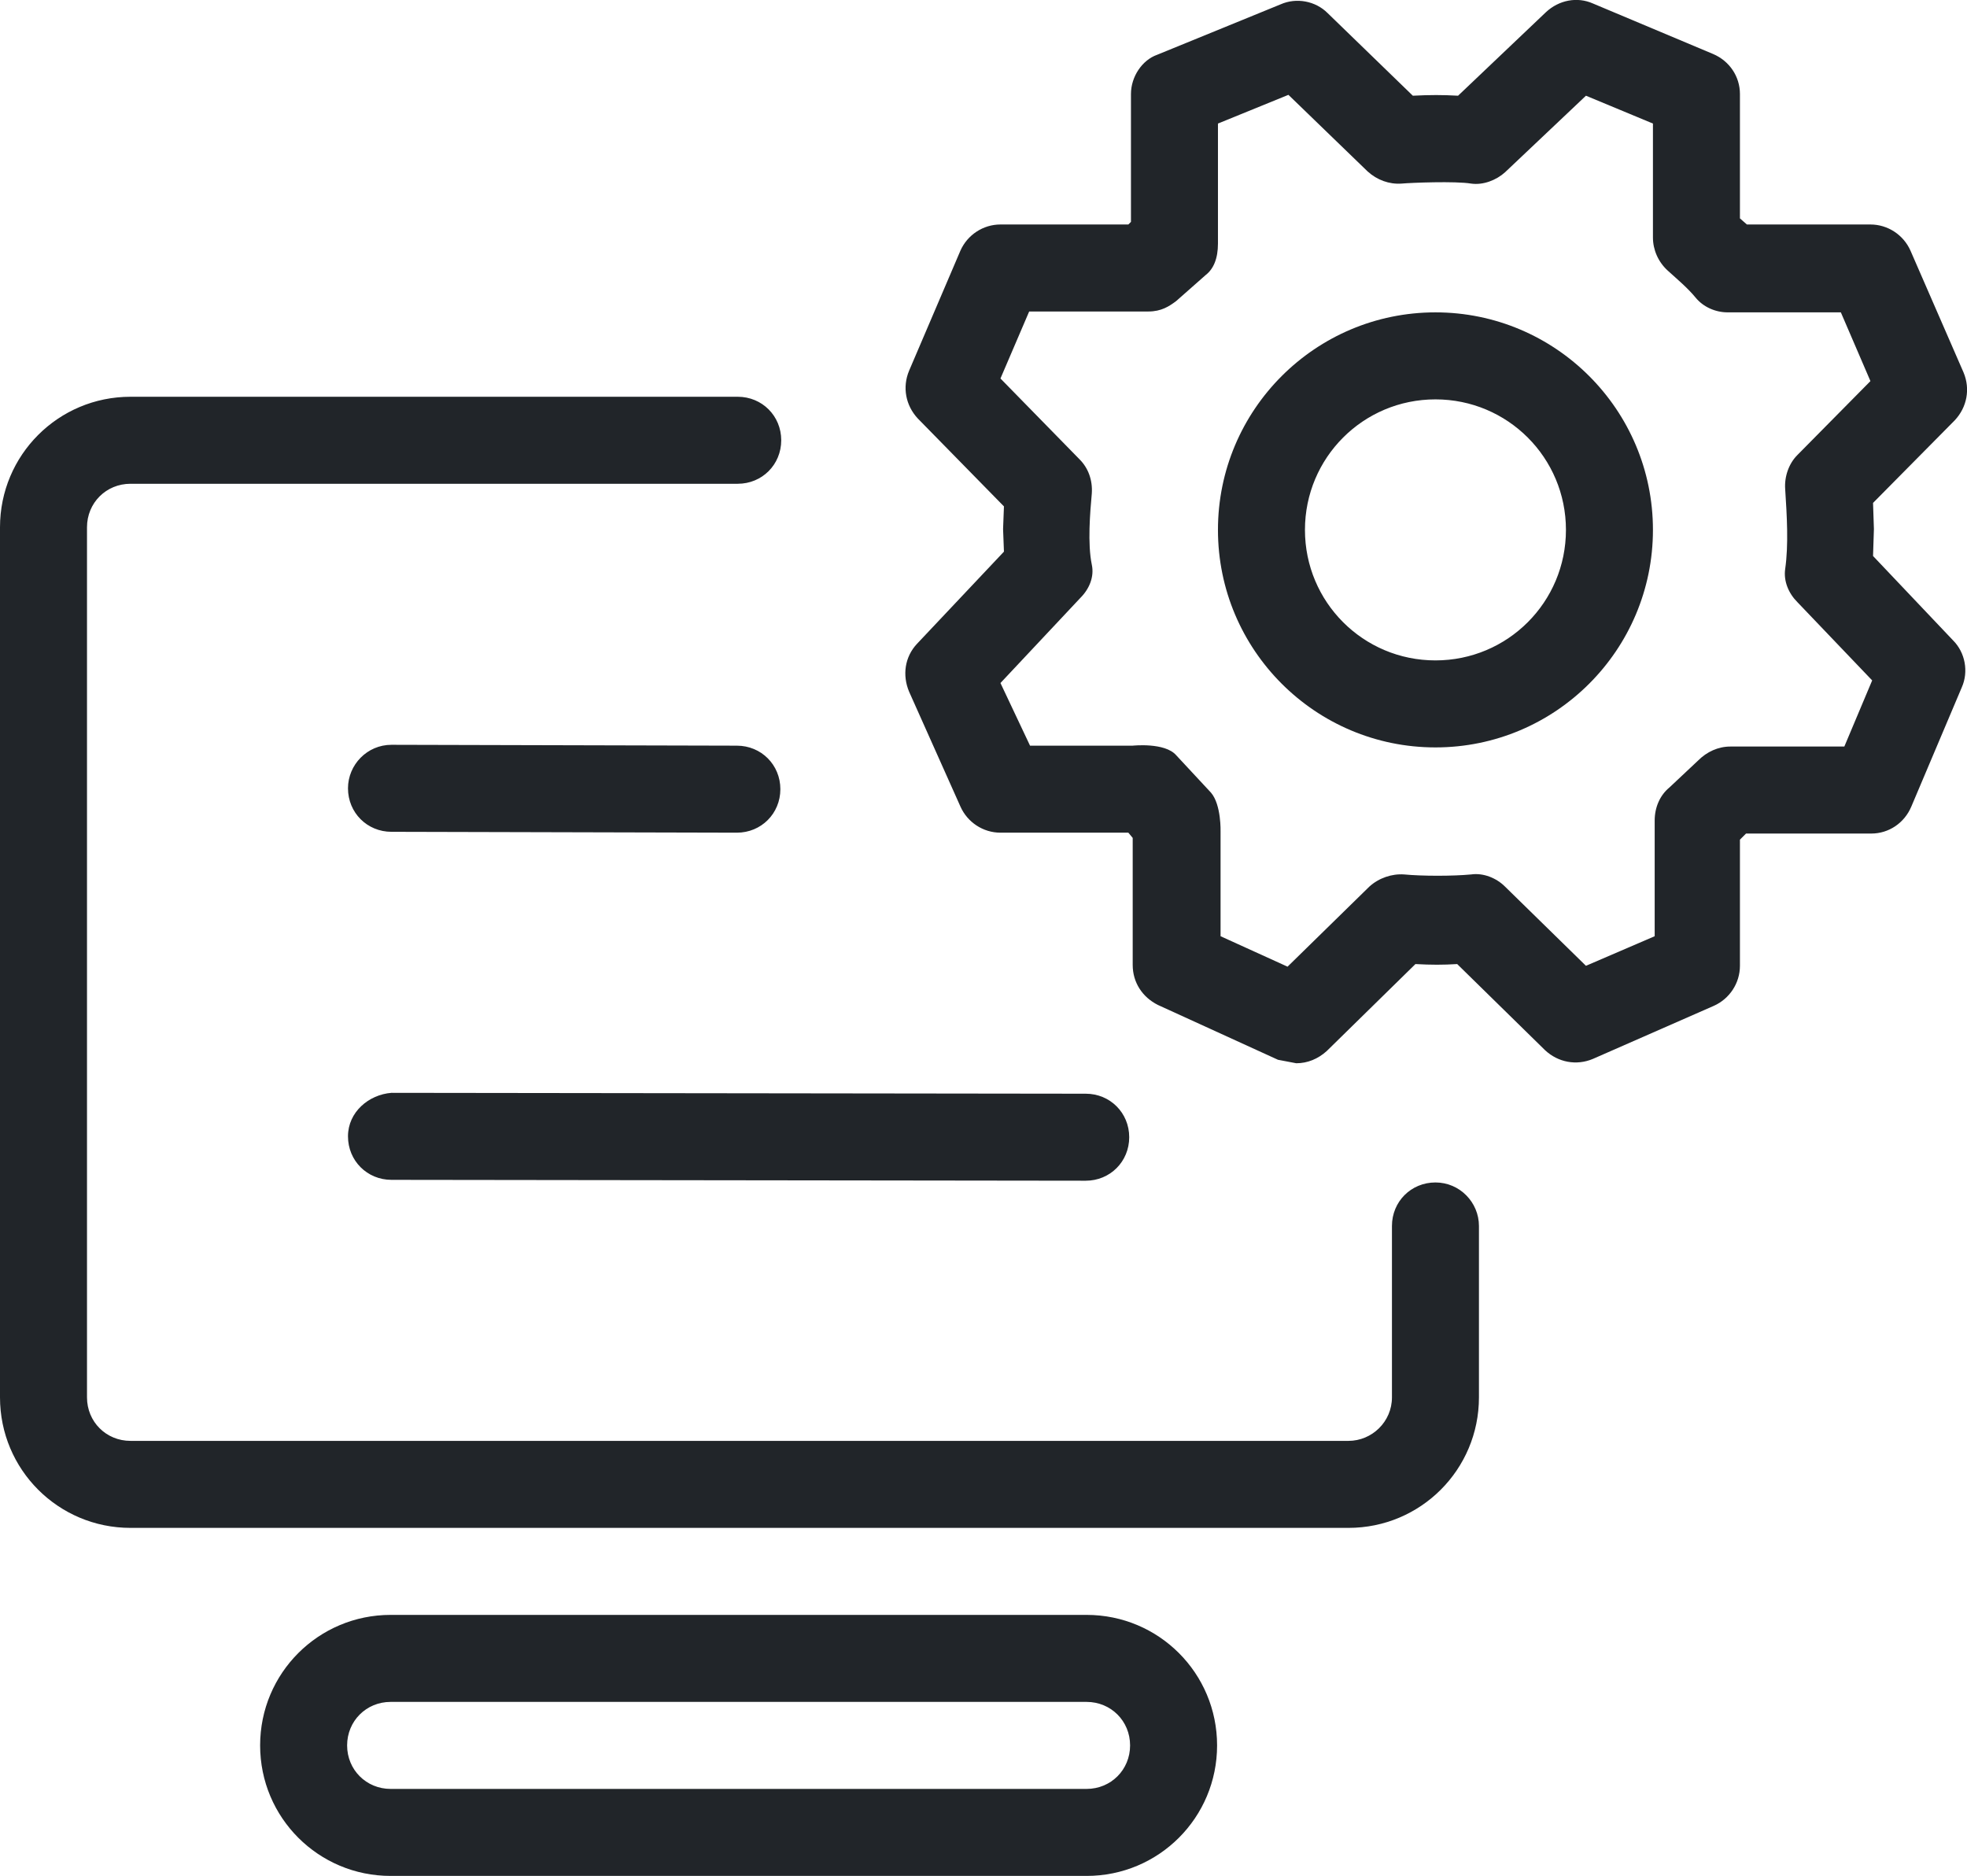 <svg xmlns="http://www.w3.org/2000/svg" width="22.61" height="21.56" viewBox="0 0 22.61 21.56" id="account_settings"><g fill="#212529"><path d="M16.5 13.59c-.28 0-.5.22-.5.5v1.97c0 .28-.23.5-.5.5h-14c-.28 0-.5-.22-.5-.5v-10c0-.28.22-.5.5-.5h6.98c.28 0 .5-.22.5-.5s-.22-.5-.5-.5h-6.98c-.83 0-1.5.67-1.5 1.5v10c0 .83.67 1.5 1.5 1.5h14c.83 0 1.5-.67 1.5-1.5v-1.97c0-.27-.22-.5-.5-.5zM12.49 18.56h-8c-.83 0-1.5.67-1.5 1.5s.67 1.5 1.5 1.5h8c.83 0 1.5-.67 1.5-1.5s-.67-1.5-1.5-1.5zm0 2h-8c-.28 0-.5-.22-.5-.5s.22-.5.5-.5h8c.28 0 .5.22.5.5s-.22.5-.5.5zM8.47 9.57c.28 0 .5-.22.5-.5s-.22-.5-.5-.5l-3.97-.01c-.28 0-.5.23-.5.5 0 .28.22.5.5.5l3.97.01zM16.5 3.59c-1.38 0-2.5 1.12-2.5 2.5s1.12 2.5 2.5 2.5 2.5-1.12 2.5-2.5-1.12-2.5-2.5-2.5zm0 4c-.83 0-1.5-.67-1.5-1.5s.67-1.5 1.5-1.5 1.5.67 1.5 1.5-.67 1.5-1.5 1.5zM21.53 6.39l.01-.31-.01-.3.94-.95c.14-.15.18-.36.1-.55l-.61-1.4c-.08-.18-.26-.3-.46-.3h-1.42l-.08-.07v-1.43c0-.2-.12-.38-.31-.46l-1.38-.58c-.18-.08-.39-.04-.54.1l-1.01.96c-.18-.01-.32-.01-.52 0l-.98-.95c-.14-.14-.36-.18-.54-.1l-1.42.58c-.17.06-.3.25-.3.45v1.47l-.03.03h-1.47c-.2 0-.38.12-.46.3l-.59 1.38c-.08.19-.04.4.1.55l.99 1.01-.01.26.01.26-1 1.06c-.14.15-.17.36-.09.55l.59 1.32c.08.18.26.3.46.3h1.47l.05.06v1.46c0 .2.11.37.29.46l1.38.63.21.04c.13 0 .25-.05.35-.14l1.02-1c.18.01.32.01.48 0l1.01.99c.15.14.36.18.55.1l1.39-.61c.18-.08.3-.26.3-.46v-1.45l.07-.07h1.44c.2 0 .38-.12.46-.31l.58-1.37c.08-.18.04-.4-.1-.54l-.92-.97zm-.87-1.16c-.1.1-.15.25-.14.39.02.31.04.64 0 .92-.02.14.04.28.14.38l.86.9-.32.76h-1.31c-.14 0-.27.06-.37.16l-.33.31c-.11.09-.17.23-.17.38v1.33l-.79.34-.93-.91c-.1-.1-.25-.16-.39-.14-.21.02-.56.02-.77 0-.14-.01-.29.04-.4.14l-.94.92-.77-.35v-1.2s.01-.31-.11-.45l-.4-.43c-.13-.15-.5-.11-.5-.11h-1.18l-.34-.72.92-.98c.1-.1.16-.24.13-.38-.05-.24-.02-.6 0-.82.01-.15-.04-.29-.14-.39l-.91-.93.33-.77h1.37c.15 0 .24-.06.32-.12l.34-.3c.09-.07.14-.19.14-.36v-1.38l.81-.33.91.88c.11.1.25.15.39.14.11-.01.62-.03.8 0 .14.02.29-.04.39-.13l.93-.88.77.32v1.31c0 .14.06.28.17.38.11.1.23.2.32.31.09.11.23.17.37.17h1.3l.34.79-.84.85zM4.5 13.56l7.98.01c.28 0 .5-.22.5-.5s-.22-.5-.5-.5l-7.98-.01c-.26.02-.5.22-.5.5s.22.5.5.5z"/></g></svg>